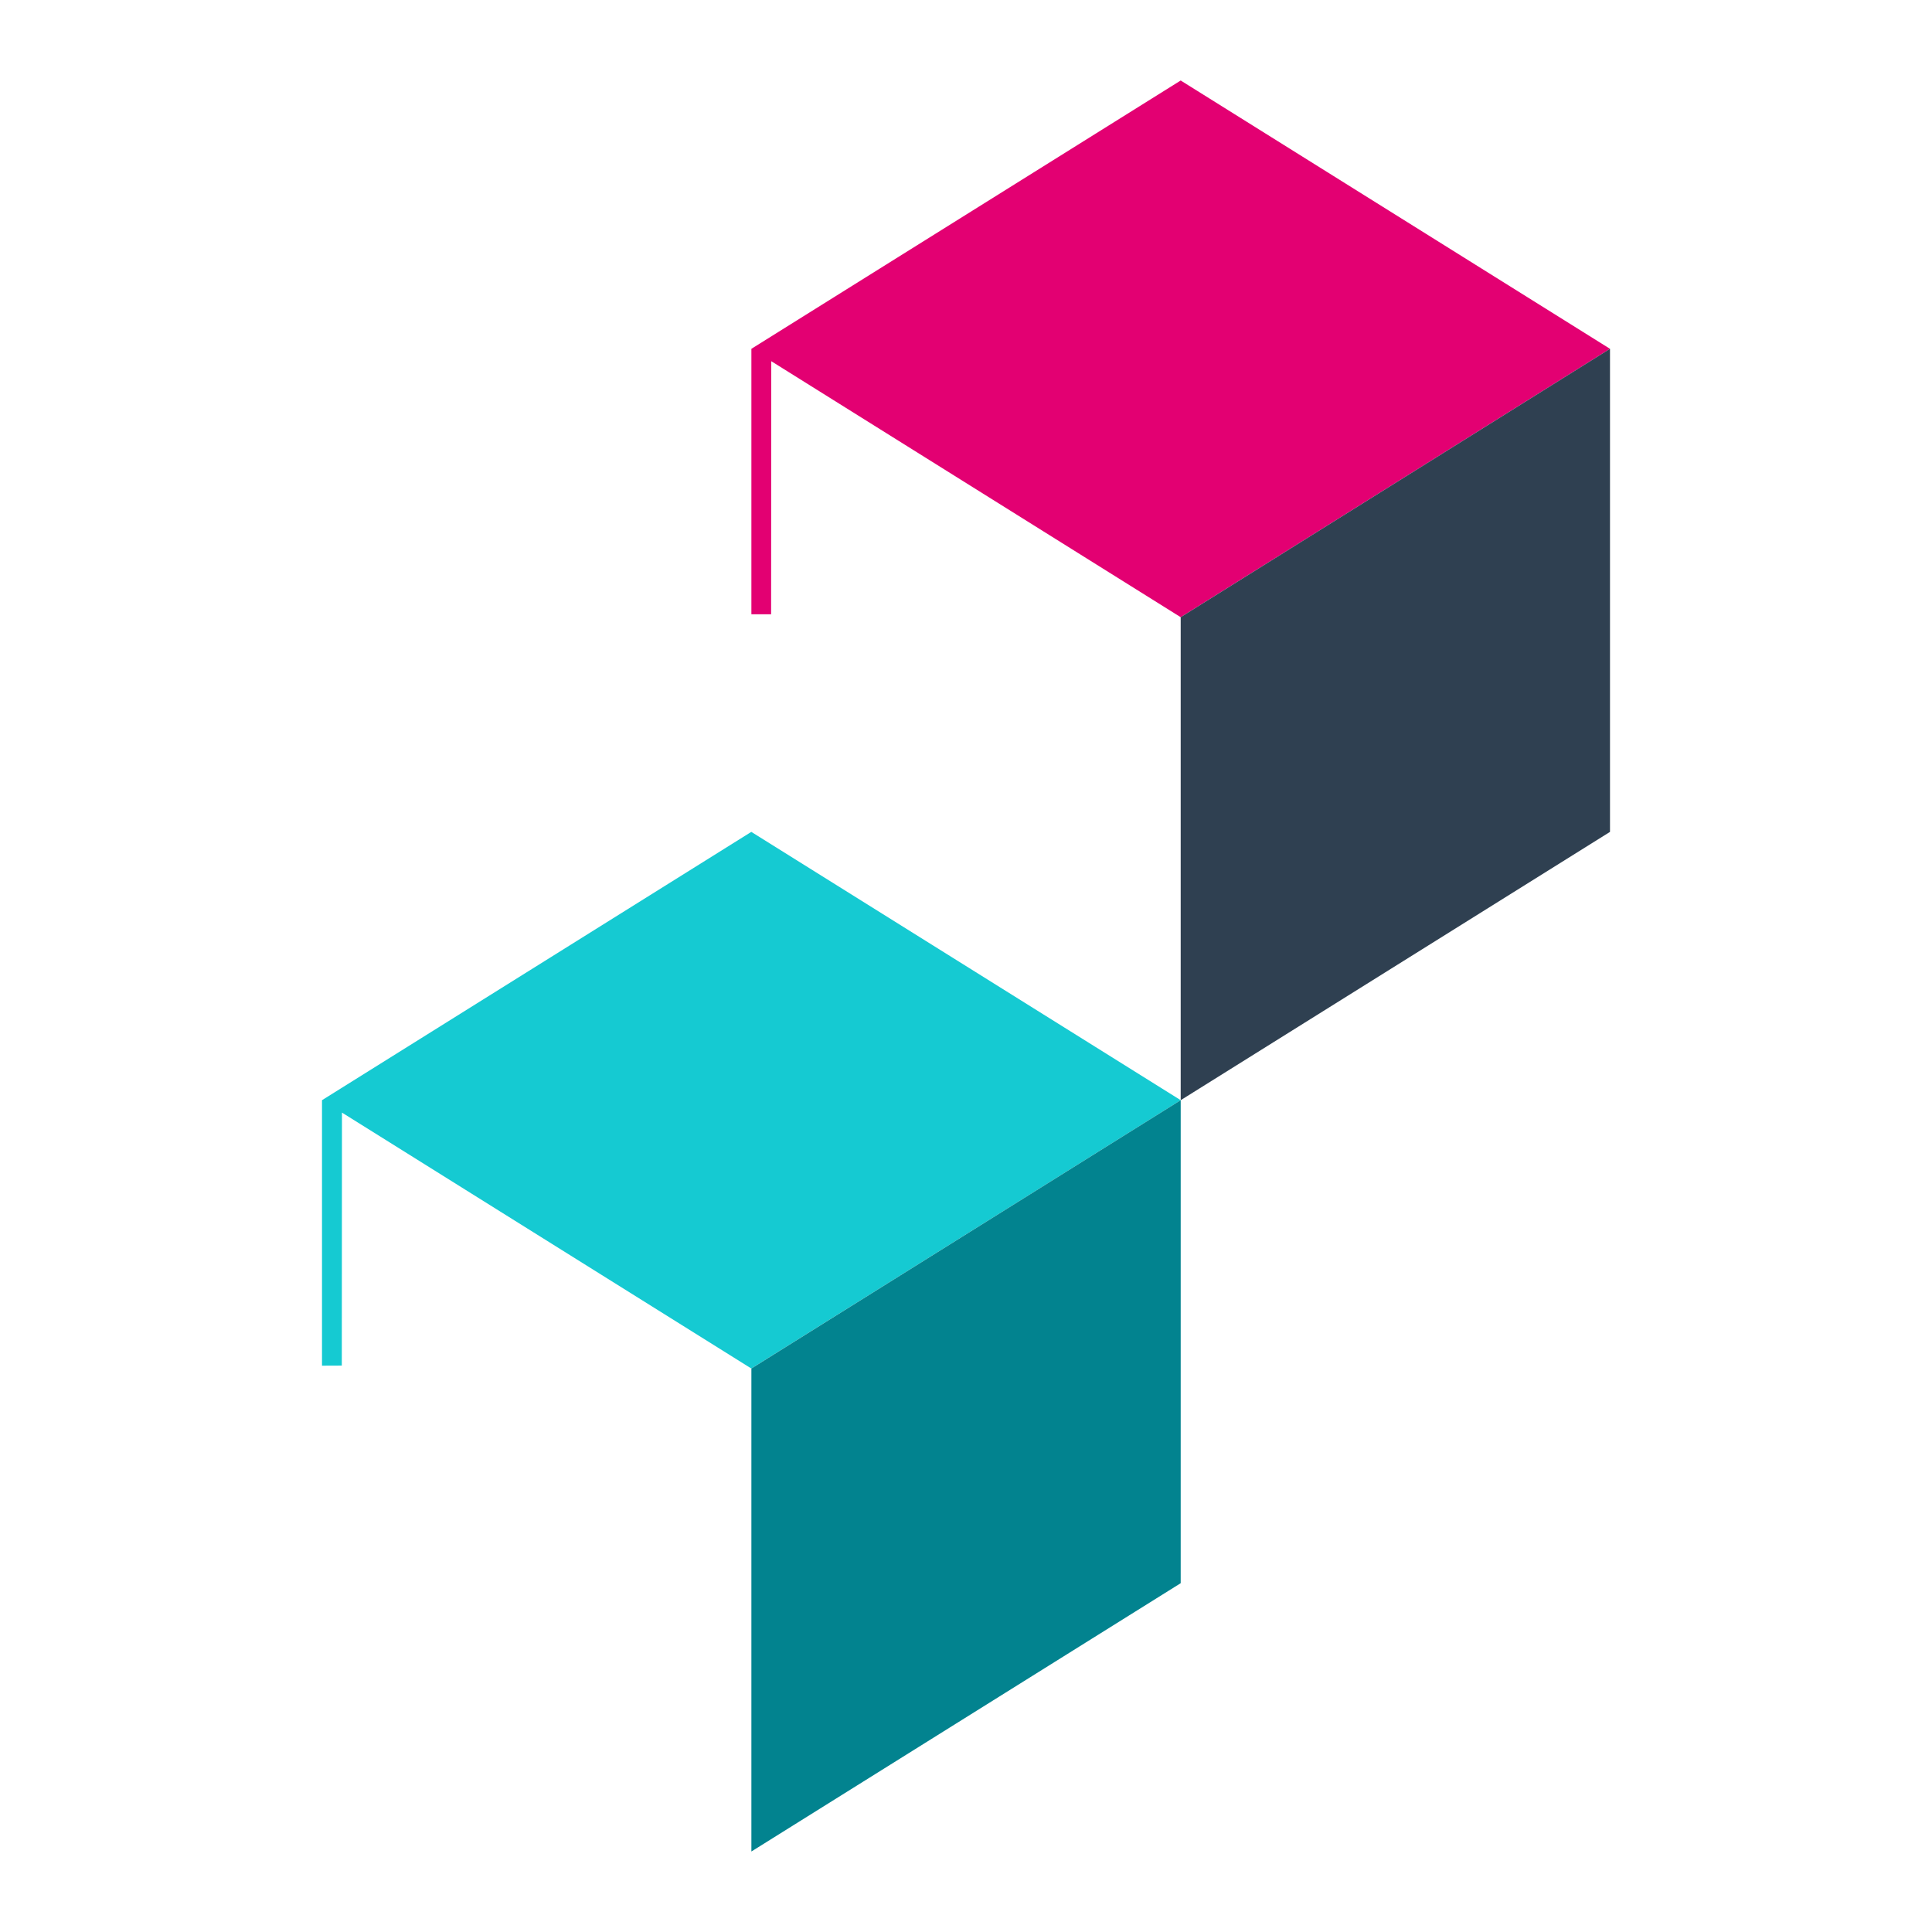 <svg width="24" height="24" viewBox="0 0 24 24" fill="none" xmlns="http://www.w3.org/2000/svg">
<path fill-rule="evenodd" clip-rule="evenodd" d="M9.334 4.333V7.631L9.579 7.631L9.581 4.487L14.667 7.667L20 4.333L14.667 1L9.334 4.333Z" fill="#E30072"/>
<path fill-rule="evenodd" clip-rule="evenodd" d="M14.667 7.667V13.667L20 10.334V4.333L14.667 7.667Z" fill="#2F4051"/>
<path fill-rule="evenodd" clip-rule="evenodd" d="M4 13.667V16.965L4.246 16.964L4.248 13.821L9.333 17L14.667 13.667L9.333 10.334L4 13.667Z" fill="#15CAD2"/>
<path fill-rule="evenodd" clip-rule="evenodd" d="M9.334 17V23L14.667 19.667V13.667L9.334 17Z" fill="#02838F"/>
</svg>
